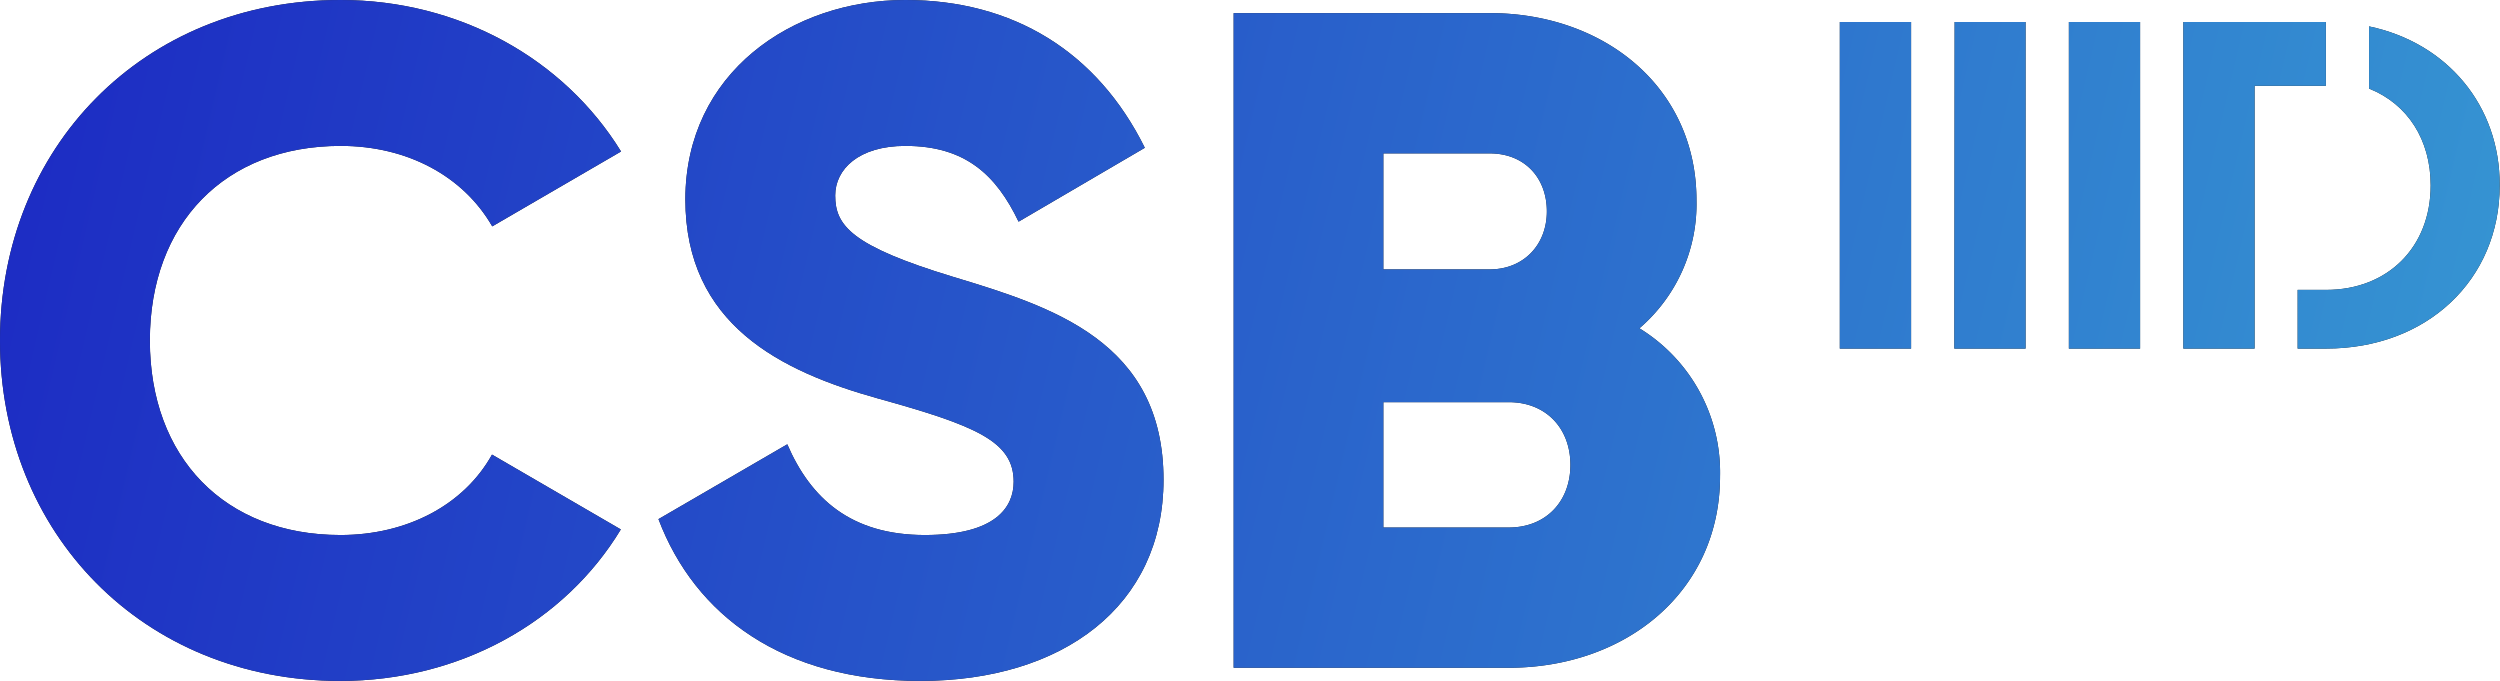 <svg xmlns="http://www.w3.org/2000/svg" xmlns:xlink="http://www.w3.org/1999/xlink" viewBox="0 0 446.38 121.58"><defs><style>.cls-1{isolation:isolate;}.cls-2{fill:#1f1f1f;}.cls-3{fill:url(#linear-gradient);}</style><linearGradient id="linear-gradient" x1="-4.66" y1="6.35" x2="463.34" y2="115.88" gradientUnits="userSpaceOnUse"><stop offset="0" stop-color="#1c29c3"/><stop offset="1" stop-color="#379bd3"/></linearGradient></defs><title>csb-coloured</title><g id="Layer_2" data-name="Layer 2"><g id="Layer_1-2" data-name="Layer 1"><g id="Group_70" data-name="Group 70"><g id="CSB" class="cls-1"><g class="cls-1"><path class="cls-2" d="M0,60.79C0,26.39,25.55,0,60.79,0,82,0,100.71,10.52,110.89,27.05l-23,13.37c-5.18-9-15.2-14.37-27.06-14.37-20.71,0-34.07,13.87-34.07,34.74S40.08,95.53,60.79,95.53c11.86,0,22.05-5.35,27.06-14.36l23,13.36c-10,16.53-28.72,27.05-50.1,27.05C25.55,121.58,0,95.19,0,60.79Z"/><path class="cls-2" d="M117.57,92.69l23-13.36c4.18,9.68,11.36,16.2,24.56,16.2,12.69,0,15.86-5,15.86-9.52,0-7.18-6.68-10-24.22-14.86-17.36-4.85-34.4-13.2-34.4-35.58C122.41,13,141.45,0,161.66,0c19.2,0,34.23,9.19,42.75,26.39L181.87,39.58c-4-8.35-9.52-13.53-20.21-13.53-8.35,0-12.53,4.18-12.53,8.85,0,5.35,2.84,9,21.05,14.53,17.7,5.35,37.57,11.53,37.57,36.24,0,22.55-18,35.91-43.42,35.91C139.78,121.58,124.08,109.89,117.57,92.69Z"/><path class="cls-2" d="M307.12,85c0,20.71-16.87,34.23-37.75,34.23h-49.1V2.34H266c20.38,0,36.91,13.19,36.91,33.4a29.25,29.25,0,0,1-10.19,22.88A30.18,30.18,0,0,1,307.12,85ZM247,27.39V48.1h19c6,0,10.19-4.34,10.19-10.36s-4-10.35-10.19-10.35ZM280.4,83c0-6.51-4.35-11.19-11-11.19H247V94.19h22.38C276.05,94.19,280.4,89.52,280.4,83Z"/></g></g><g id="Group_43" data-name="Group 43"><path id="Path_50" data-name="Path 50" class="cls-2" d="M415.3,3.93H389.84V62.24h12.72V15.32h12.73V3.93ZM369.4,62.24h12.72V3.93H369.4Zm-20.45,0h12.72V3.93H349Zm-20.45,0h12.73V3.93H328.5ZM423,4.71V15.82c6.91,2.75,11,9.17,11,17.27,0,11.07-7.67,18.67-18.67,18.67h-5.08V62.24h5.08c18,0,31-12.26,31-29.15C446.38,18.9,437,7.66,423,4.71Z"/></g><g id="CSB-2" data-name="CSB"><path class="cls-3" d="M0,60.79C0,26.39,25.55,0,60.79,0,82,0,100.71,10.52,110.89,27.05l-23,13.37c-5.18-9-15.2-14.37-27.06-14.37-20.71,0-34.07,13.87-34.07,34.74S40.08,95.53,60.79,95.53c11.86,0,22.05-5.35,27.06-14.36l23,13.36c-10,16.53-28.72,27.05-50.1,27.05C25.55,121.58,0,95.19,0,60.79Z"/><path class="cls-3" d="M117.57,92.69l23-13.36c4.18,9.68,11.36,16.2,24.56,16.2,12.69,0,15.86-5,15.86-9.52,0-7.18-6.68-10-24.22-14.86-17.36-4.85-34.4-13.2-34.4-35.58C122.41,13,141.45,0,161.66,0c19.2,0,34.23,9.19,42.75,26.39L181.87,39.58c-4-8.35-9.52-13.53-20.21-13.53-8.35,0-12.53,4.18-12.53,8.85,0,5.35,2.84,9,21.05,14.53,17.7,5.35,37.57,11.53,37.57,36.24,0,22.55-18,35.91-43.42,35.91C139.78,121.58,124.08,109.89,117.57,92.69Z"/><path class="cls-3" d="M307.12,85c0,20.71-16.87,34.23-37.75,34.23h-49.1V2.34H266c20.38,0,36.91,13.19,36.91,33.4a29.25,29.25,0,0,1-10.19,22.88A30.18,30.18,0,0,1,307.12,85ZM247,27.39V48.1h19c6,0,10.19-4.34,10.19-10.36s-4-10.35-10.19-10.35ZM280.4,83c0-6.51-4.35-11.19-11-11.19H247V94.19h22.38C276.05,94.19,280.4,89.52,280.4,83Z"/></g><g id="Group_43-2" data-name="Group 43"><path id="Path_50-2" data-name="Path 50" class="cls-3" d="M415.3,3.93H389.84V62.24h12.72V15.32h12.73V3.93ZM369.4,62.24h12.72V3.93H369.4Zm-20.45,0h12.72V3.93H349Zm-20.45,0h12.73V3.93H328.5ZM423,4.71V15.82c6.91,2.75,11,9.17,11,17.27,0,11.07-7.67,18.67-18.67,18.67h-5.08V62.24h5.08c18,0,31-12.26,31-29.15C446.38,18.9,437,7.66,423,4.71Z"/></g></g></g></g></svg>